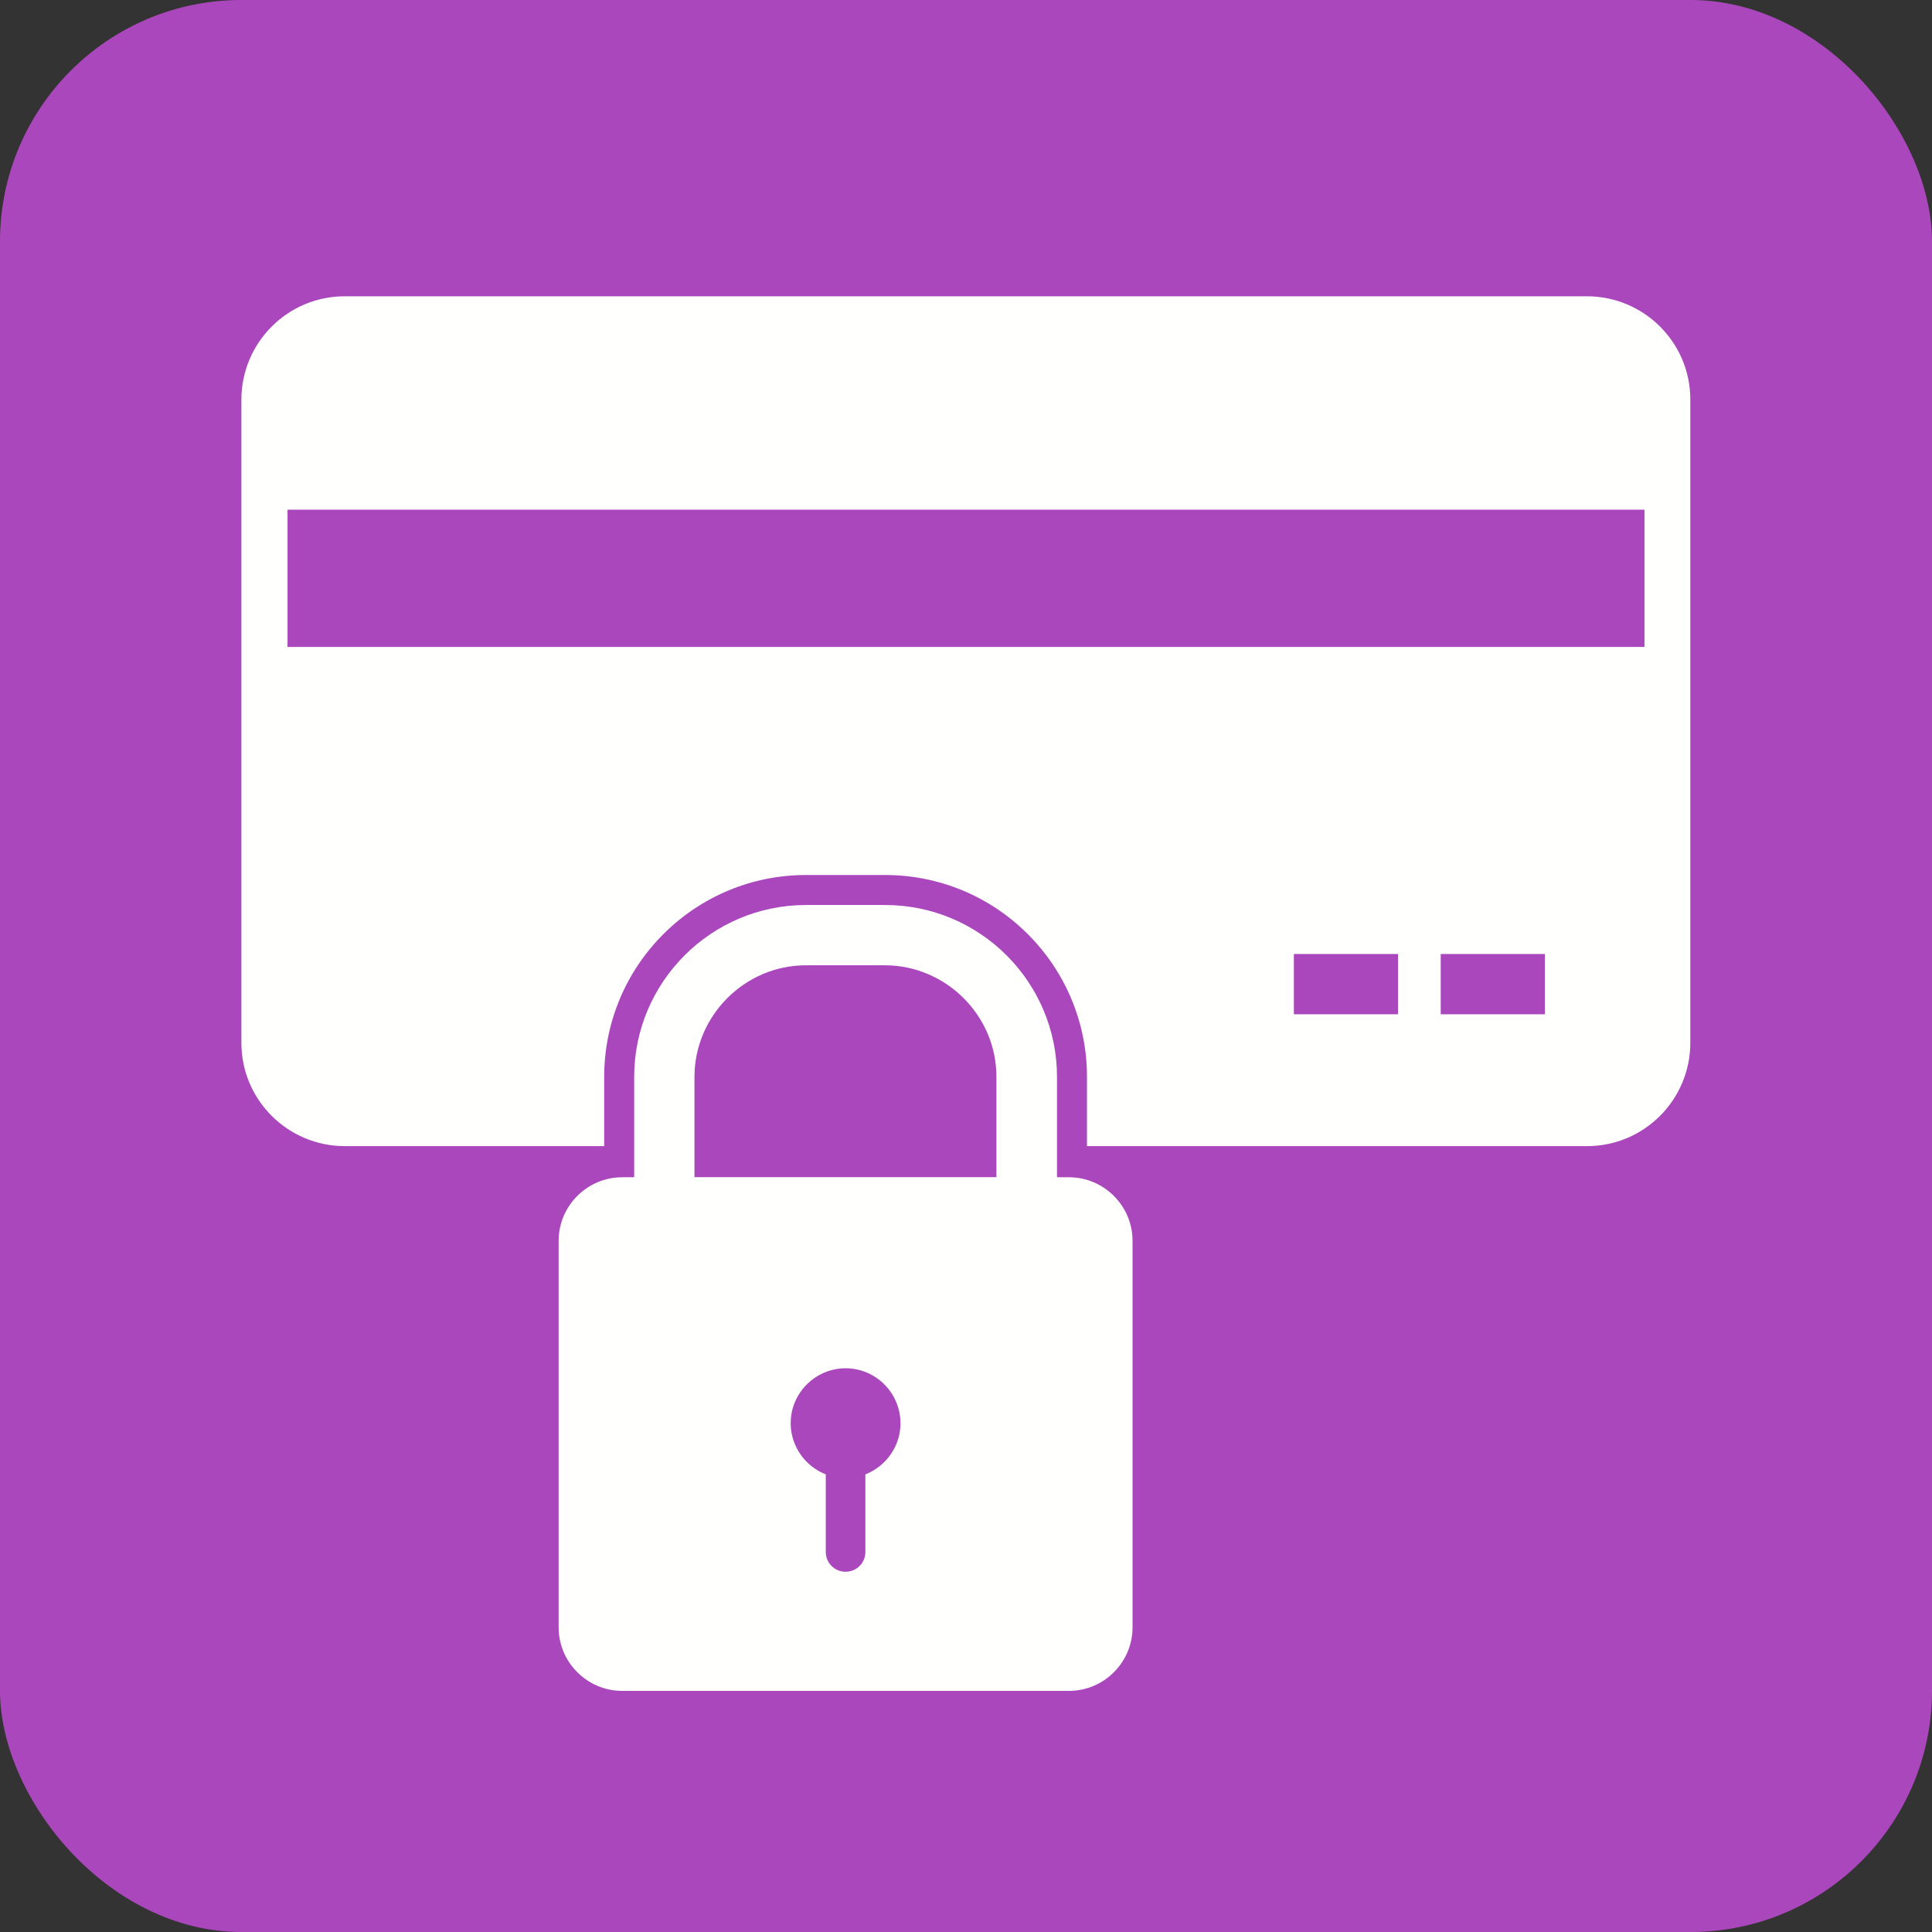 <?xml version="1.0" encoding="UTF-8"?>
<!DOCTYPE svg PUBLIC "-//W3C//DTD SVG 1.1//EN" "http://www.w3.org/Graphics/SVG/1.1/DTD/svg11.dtd">
<!-- Creator: CorelDRAW -->
<svg xmlns="http://www.w3.org/2000/svg" xml:space="preserve" width="6.827in" height="6.827in" style="shape-rendering:geometricPrecision; text-rendering:geometricPrecision; image-rendering:optimizeQuality; fill-rule:evenodd; clip-rule:evenodd"
viewBox="0 0 6.827 6.827"
 xmlns:xlink="http://www.w3.org/1999/xlink">
 <rect x="0" y="0" width="6.827" height="6.827" fill="#333333" stroke="none"/>
 <defs>
  <style type="text/css">
   <![CDATA[
    .fil0 {fill:#AB47BC}
    .fil1 {fill:#FFFFFE}
    .fil2 {fill:#FFFFFE;fill-rule:nonzero}
   ]]>
  </style>
 </defs>
 <g id="Layer_x0020_1">
  <rect class="fil0" width="6.827" height="6.827" rx="0.853" ry="0.853"/>
  <path class="fil1" d="M1.218 1.047l4.39 0c0.1,0 0.192,0.041 0.258,0.107 0.066,0.066 0.107,0.157 0.107,0.258l0 2.273c0,0.1 -0.041,0.192 -0.107,0.258 -0.066,0.066 -0.157,0.107 -0.258,0.107l-1.767 0 0 -0.245c0,-0.19 -0.075,-0.37 -0.209,-0.504 -0.134,-0.134 -0.314,-0.209 -0.504,-0.209l-0.28 0c-0.19,0 -0.37,0.075 -0.504,0.209 -0.134,0.134 -0.209,0.314 -0.209,0.504l0 0.245 -0.917 0c-0.1,0 -0.192,-0.041 -0.258,-0.107 -0.066,-0.066 -0.107,-0.157 -0.107,-0.258l0 -2.273c0,-0.1 0.041,-0.192 0.107,-0.258 0.066,-0.066 0.157,-0.107 0.258,-0.107zm3.354 2.324l0.368 0 0 0.213 -0.368 0 0 -0.213zm0.519 0l0.368 0 0 0.213 -0.368 0 0 -0.213zm-3.975 -1.57l4.595 0 0.1 0 0 0.079 0 0.327 0 0.079 -0.1 0 -4.595 0 -0.1 0 0 -0.079 0 -0.327 0 -0.079 0.1 0z"/>
  <path class="fil2" d="M2.848 3.198l0.28 0c0.167,0 0.319,0.068 0.429,0.178 0.11,0.11 0.178,0.262 0.178,0.429l0 0.462 0 0.107 -0.107 0 -1.28 0 -0.107 0 0 -0.107 0 -0.462c0,-0.167 0.068,-0.319 0.178,-0.429 0.11,-0.11 0.262,-0.178 0.429,-0.178zm0.28 0.213l-0.28 0c-0.108,0 -0.206,0.044 -0.278,0.116 -0.071,0.071 -0.116,0.17 -0.116,0.278l0 0.356 1.067 0 0 -0.356c0,-0.108 -0.044,-0.206 -0.116,-0.278 -0.071,-0.071 -0.17,-0.116 -0.278,-0.116z"/>
  <path class="fil1" d="M2.199 4.16l1.578 0c0.062,0 0.118,0.025 0.159,0.066 0.041,0.041 0.066,0.097 0.066,0.159l0 1.365c0,0.062 -0.025,0.118 -0.066,0.159 -0.041,0.041 -0.097,0.066 -0.159,0.066l-1.578 0c-0.062,0 -0.118,-0.025 -0.159,-0.066 -0.041,-0.041 -0.066,-0.097 -0.066,-0.159l0 -1.365c0,-0.062 0.025,-0.118 0.066,-0.159 0.041,-0.041 0.097,-0.066 0.159,-0.066zm0.789 0.675c0.054,0 0.102,0.022 0.137,0.057 0.035,0.035 0.057,0.084 0.057,0.137 0,0.054 -0.022,0.102 -0.057,0.137 -0.019,0.019 -0.042,0.034 -0.067,0.044l0 0.274c0,0.039 -0.031,0.07 -0.07,0.07 -0.039,0 -0.07,-0.031 -0.07,-0.07l0 -0.274c-0.025,-0.01 -0.048,-0.025 -0.067,-0.044 -0.035,-0.035 -0.057,-0.084 -0.057,-0.137 0,-0.054 0.022,-0.102 0.057,-0.137 0.035,-0.035 0.084,-0.057 0.137,-0.057z"/>
 </g>
</svg>
